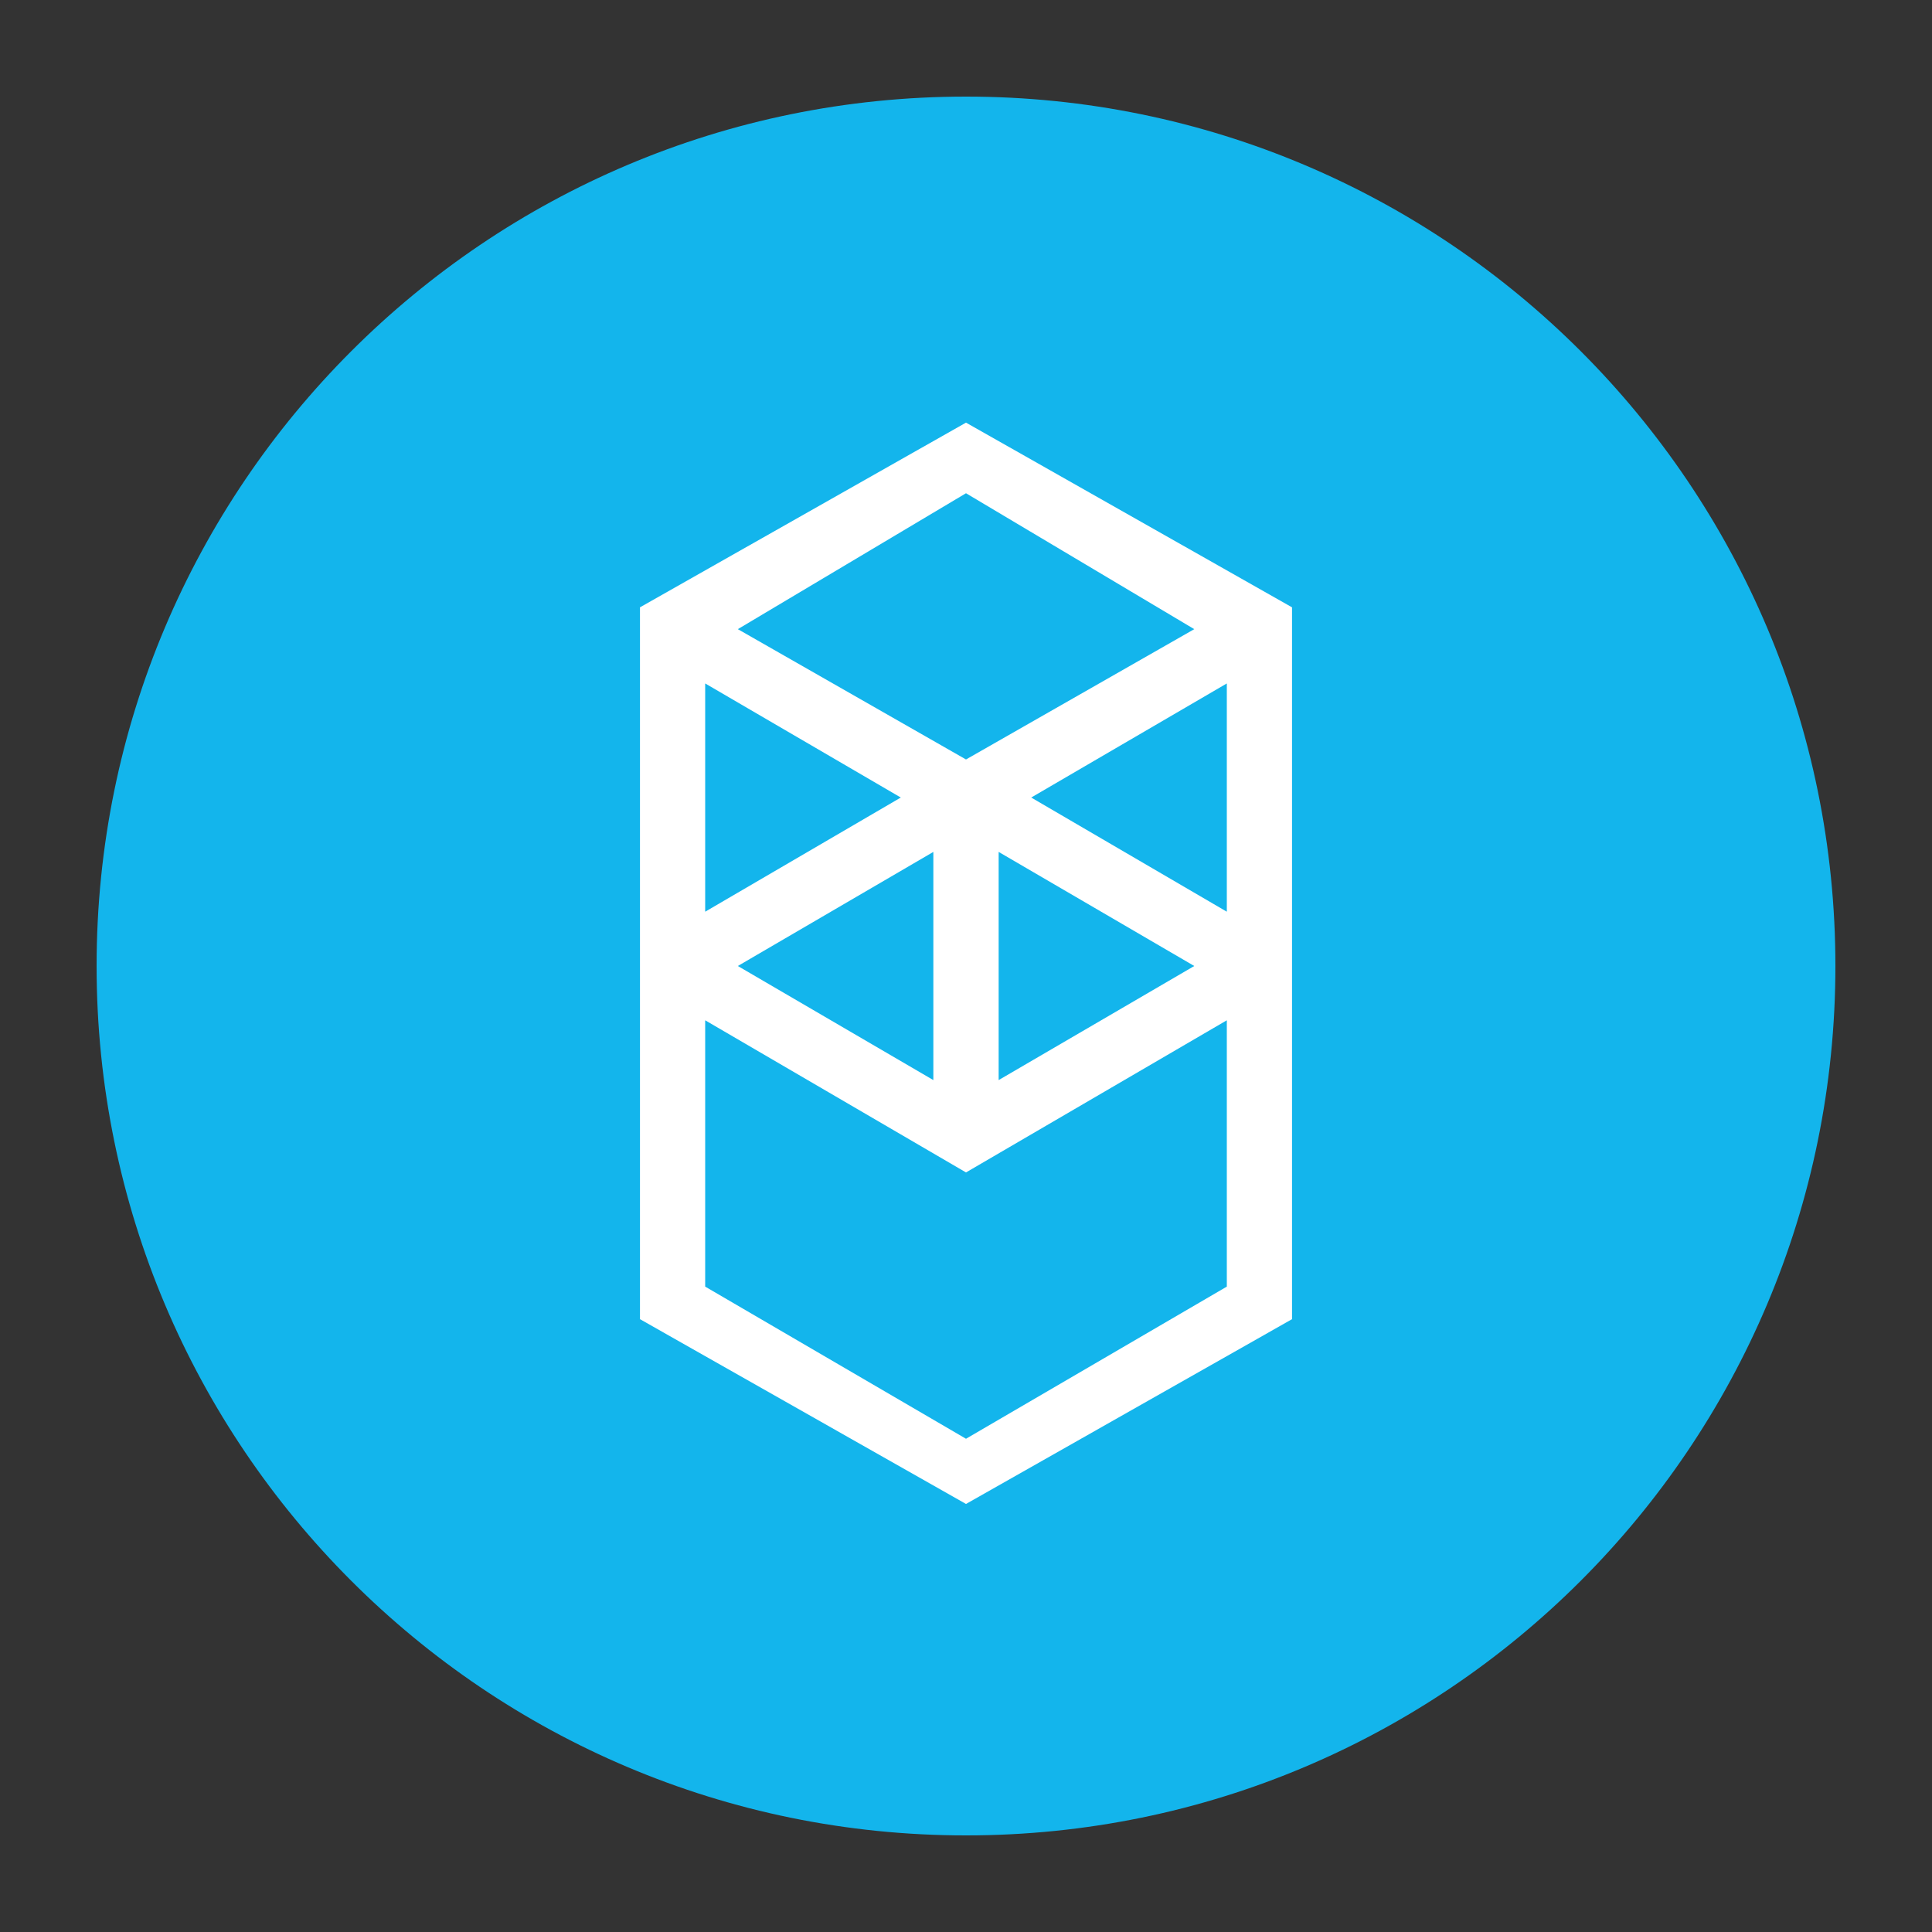 <svg width="20" height="20" viewBox="0 0 20 20" fill="none" xmlns="http://www.w3.org/2000/svg">
<rect x="0" y="0" width="20" height="20" fill="#333333" stroke="none"/>
<path d="M10 19C14.971 19 19 14.971 19 10C19 5.029 14.971 1 10 1C5.029 1 1 5.029 1 10C1 14.971 5.029 19 10 19Z" fill="#13B5EC"/>
<path fill-rule="evenodd" clip-rule="evenodd" d="M10.675 8.256L12.7 7.075V9.438L10.675 8.256ZM12.7 13.319L10 14.894L7.3 13.319V10.562L10 12.137L12.7 10.562V13.319ZM7.3 7.075L9.325 8.256L7.3 9.438V7.075ZM10.338 8.819L12.363 10L10.338 11.181V8.819ZM9.662 11.181L7.638 10L9.662 8.819V11.181ZM12.363 6.513L10 7.862L7.638 6.513L10 5.106L12.363 6.513ZM6.625 6.287V13.656L10 15.569L13.375 13.656V6.287L10 4.375L6.625 6.287Z" fill="white"/>
</svg>
